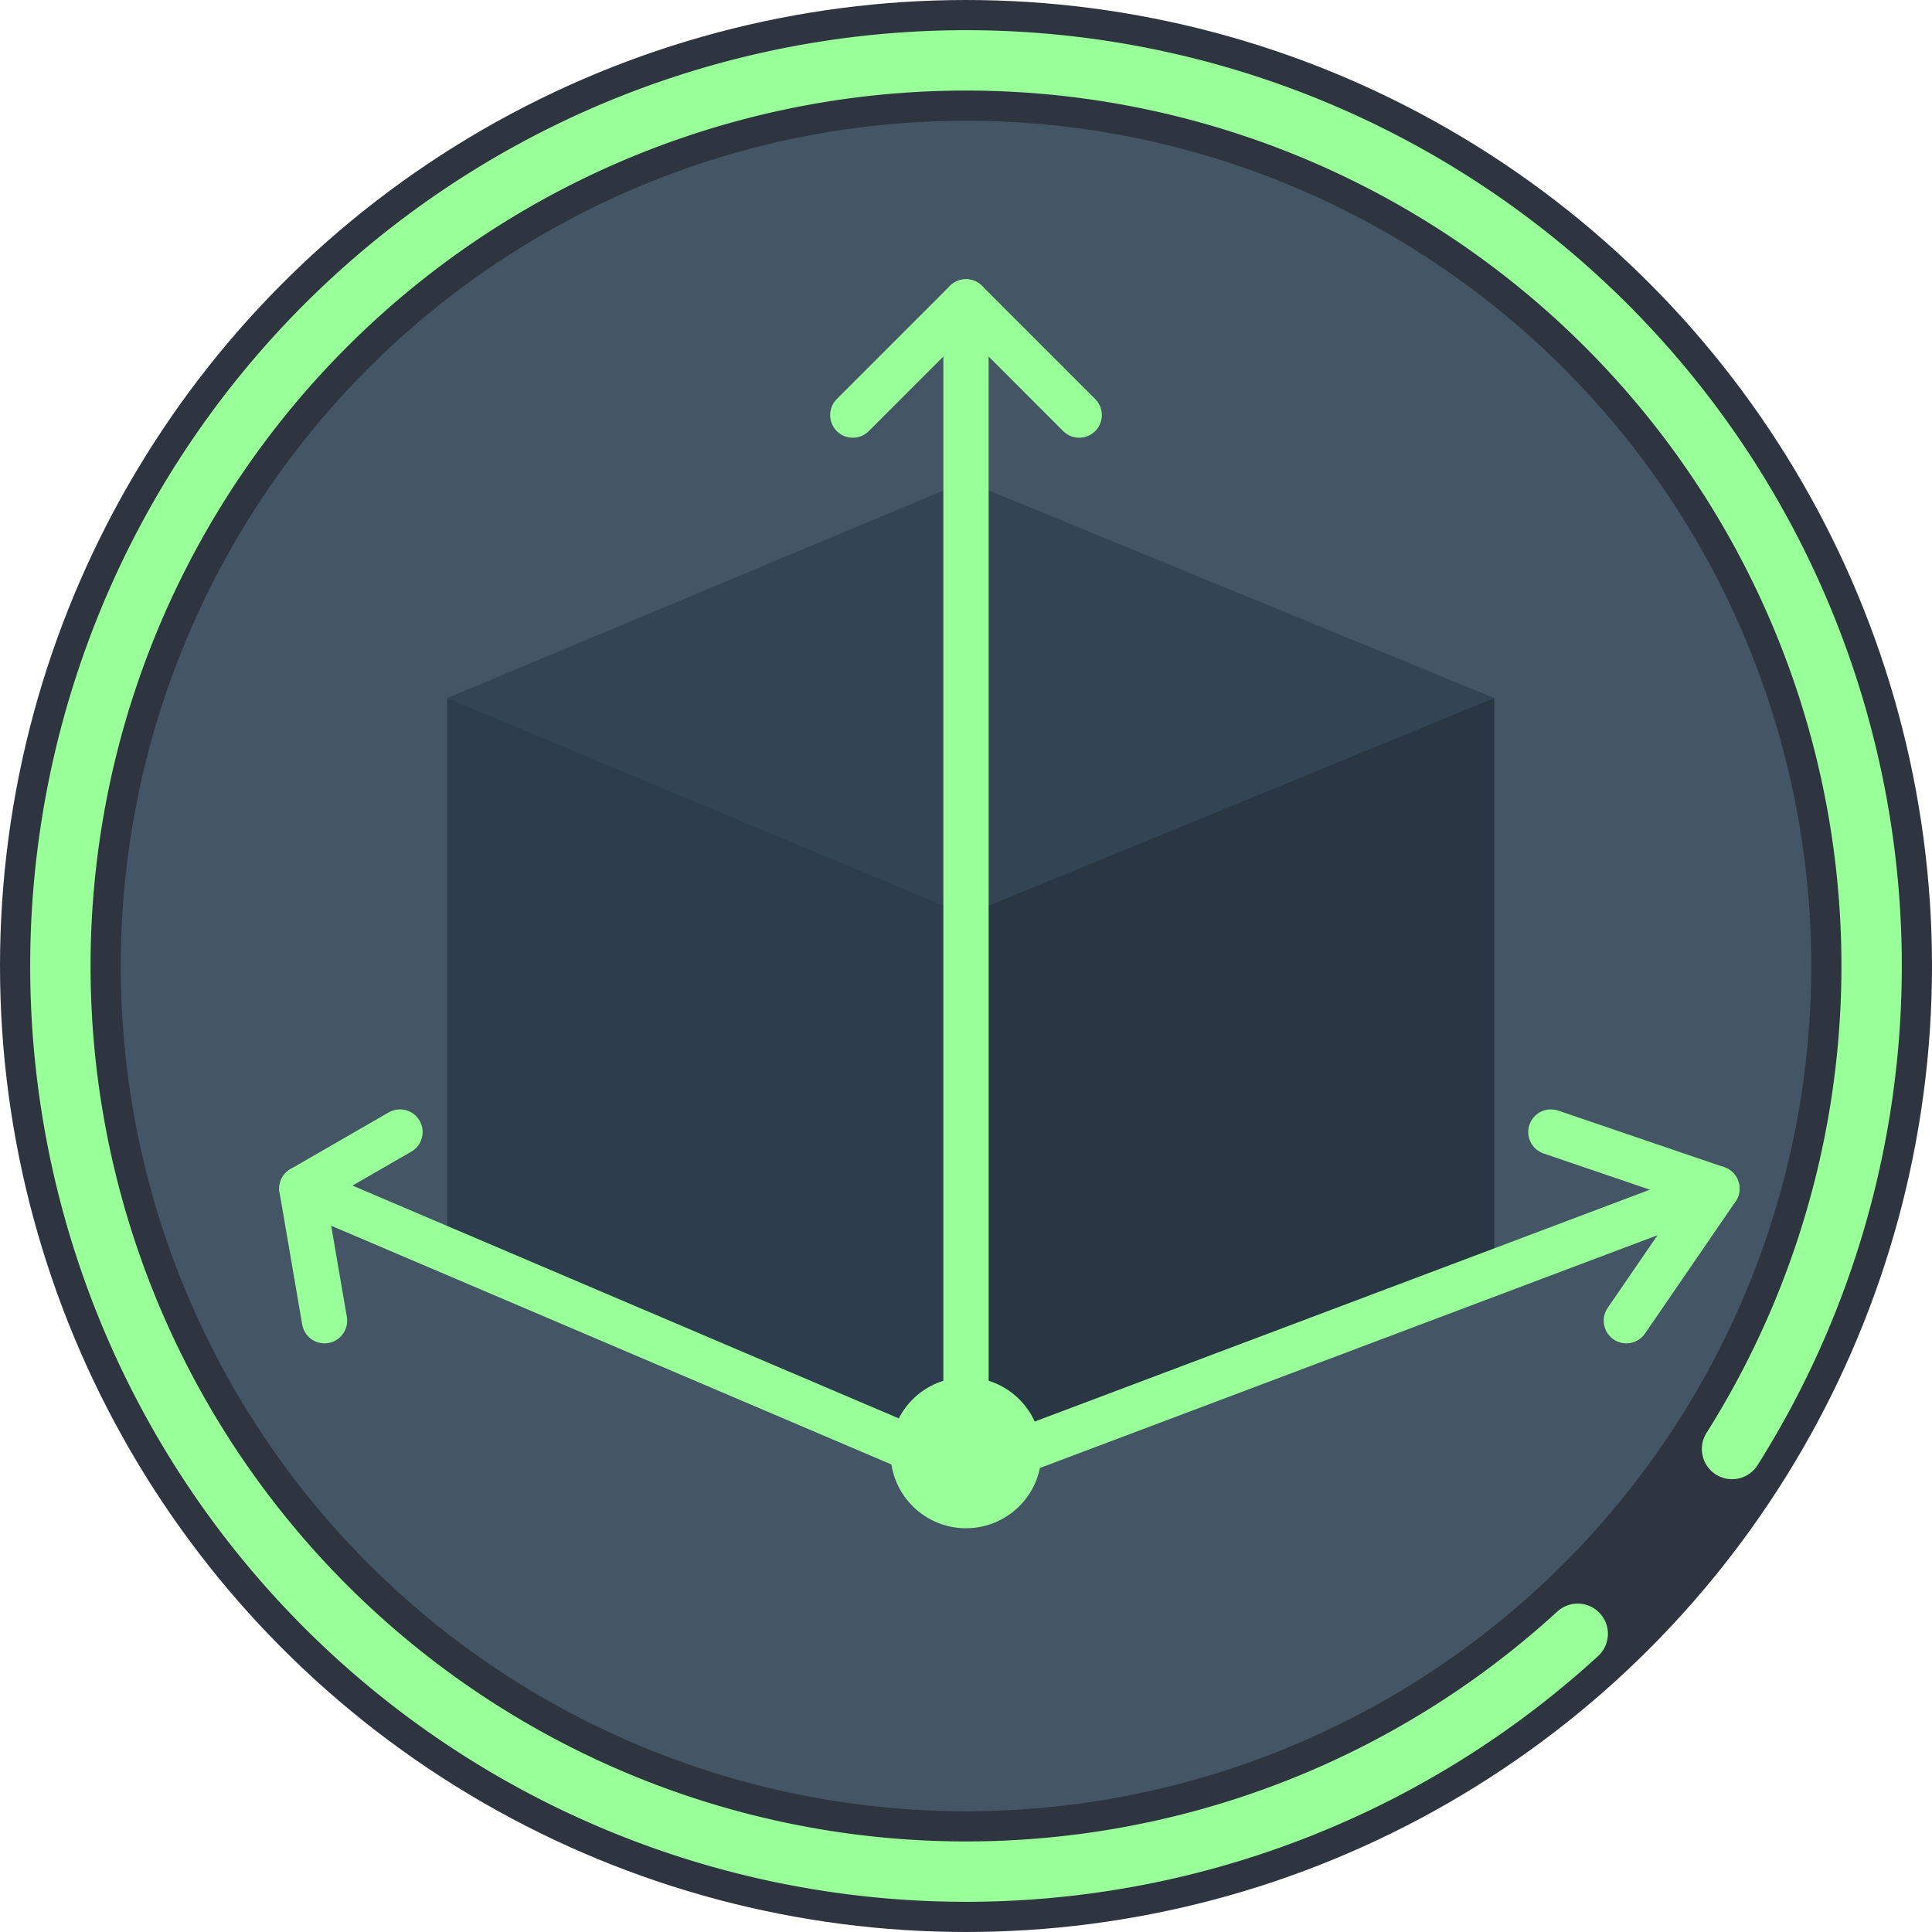<svg xmlns="http://www.w3.org/2000/svg" width="1024" height="1024" viewBox="0 0 1024 1024">
	<title>GeometryAPI</title>
	<circle id="background" fill="#445566" cx="512" cy="512" r="480" stroke="#2e3440" stroke-width="64"/>
	<path fill="none" stroke="#99FF99" stroke-width="32" stroke-linecap="round" stroke-dasharray="2048, 128"	stroke-dashoffset="1024" d="M 512 32 a 480 480 0 0 1 0 960 a 480 480 0 0 1 0 -960"/>
	<g id="box">
		<polygon fill="#334455" points="512,790 792,675 792,370 512,255 237,370 237,675"/>
		<polygon opacity="0.1" points="512,485 512,790 237,675 237,370"/>
		<polygon opacity="0.2" points="512,485 792,370 792,675 512,790"/>
	</g>
	<g id="graph" fill="#99FF99">
		<g id="arrow" fill="none" stroke="#99FF99" stroke-width="24" stroke-linejoin="round" stroke-linecap="round">
			<g id="arrow-y">
				<polyline id="arrow-y-shaft" points="512,780 512,160"/>
				<polyline id="arrow-y-head" points="452,220 512,160 572,220"/>
			</g>
			<g id="arrow-x">
				<polyline id="arrow-x-shaft" points="512,780 160,630"/>
				<polyline id="arrow-x-head" points="172,700 160,630 212,600"/>
			</g>
			<g id="arrow-z">
				<polyline id="arrow-z-shaft" points="512,780 910,630"/>
				<polyline id="arrow-z-head" points="862,700 910,630 822,600"/>
			</g>
		</g>
		<circle cx="512" cy="770" r="40"/>
	</g>
</svg>